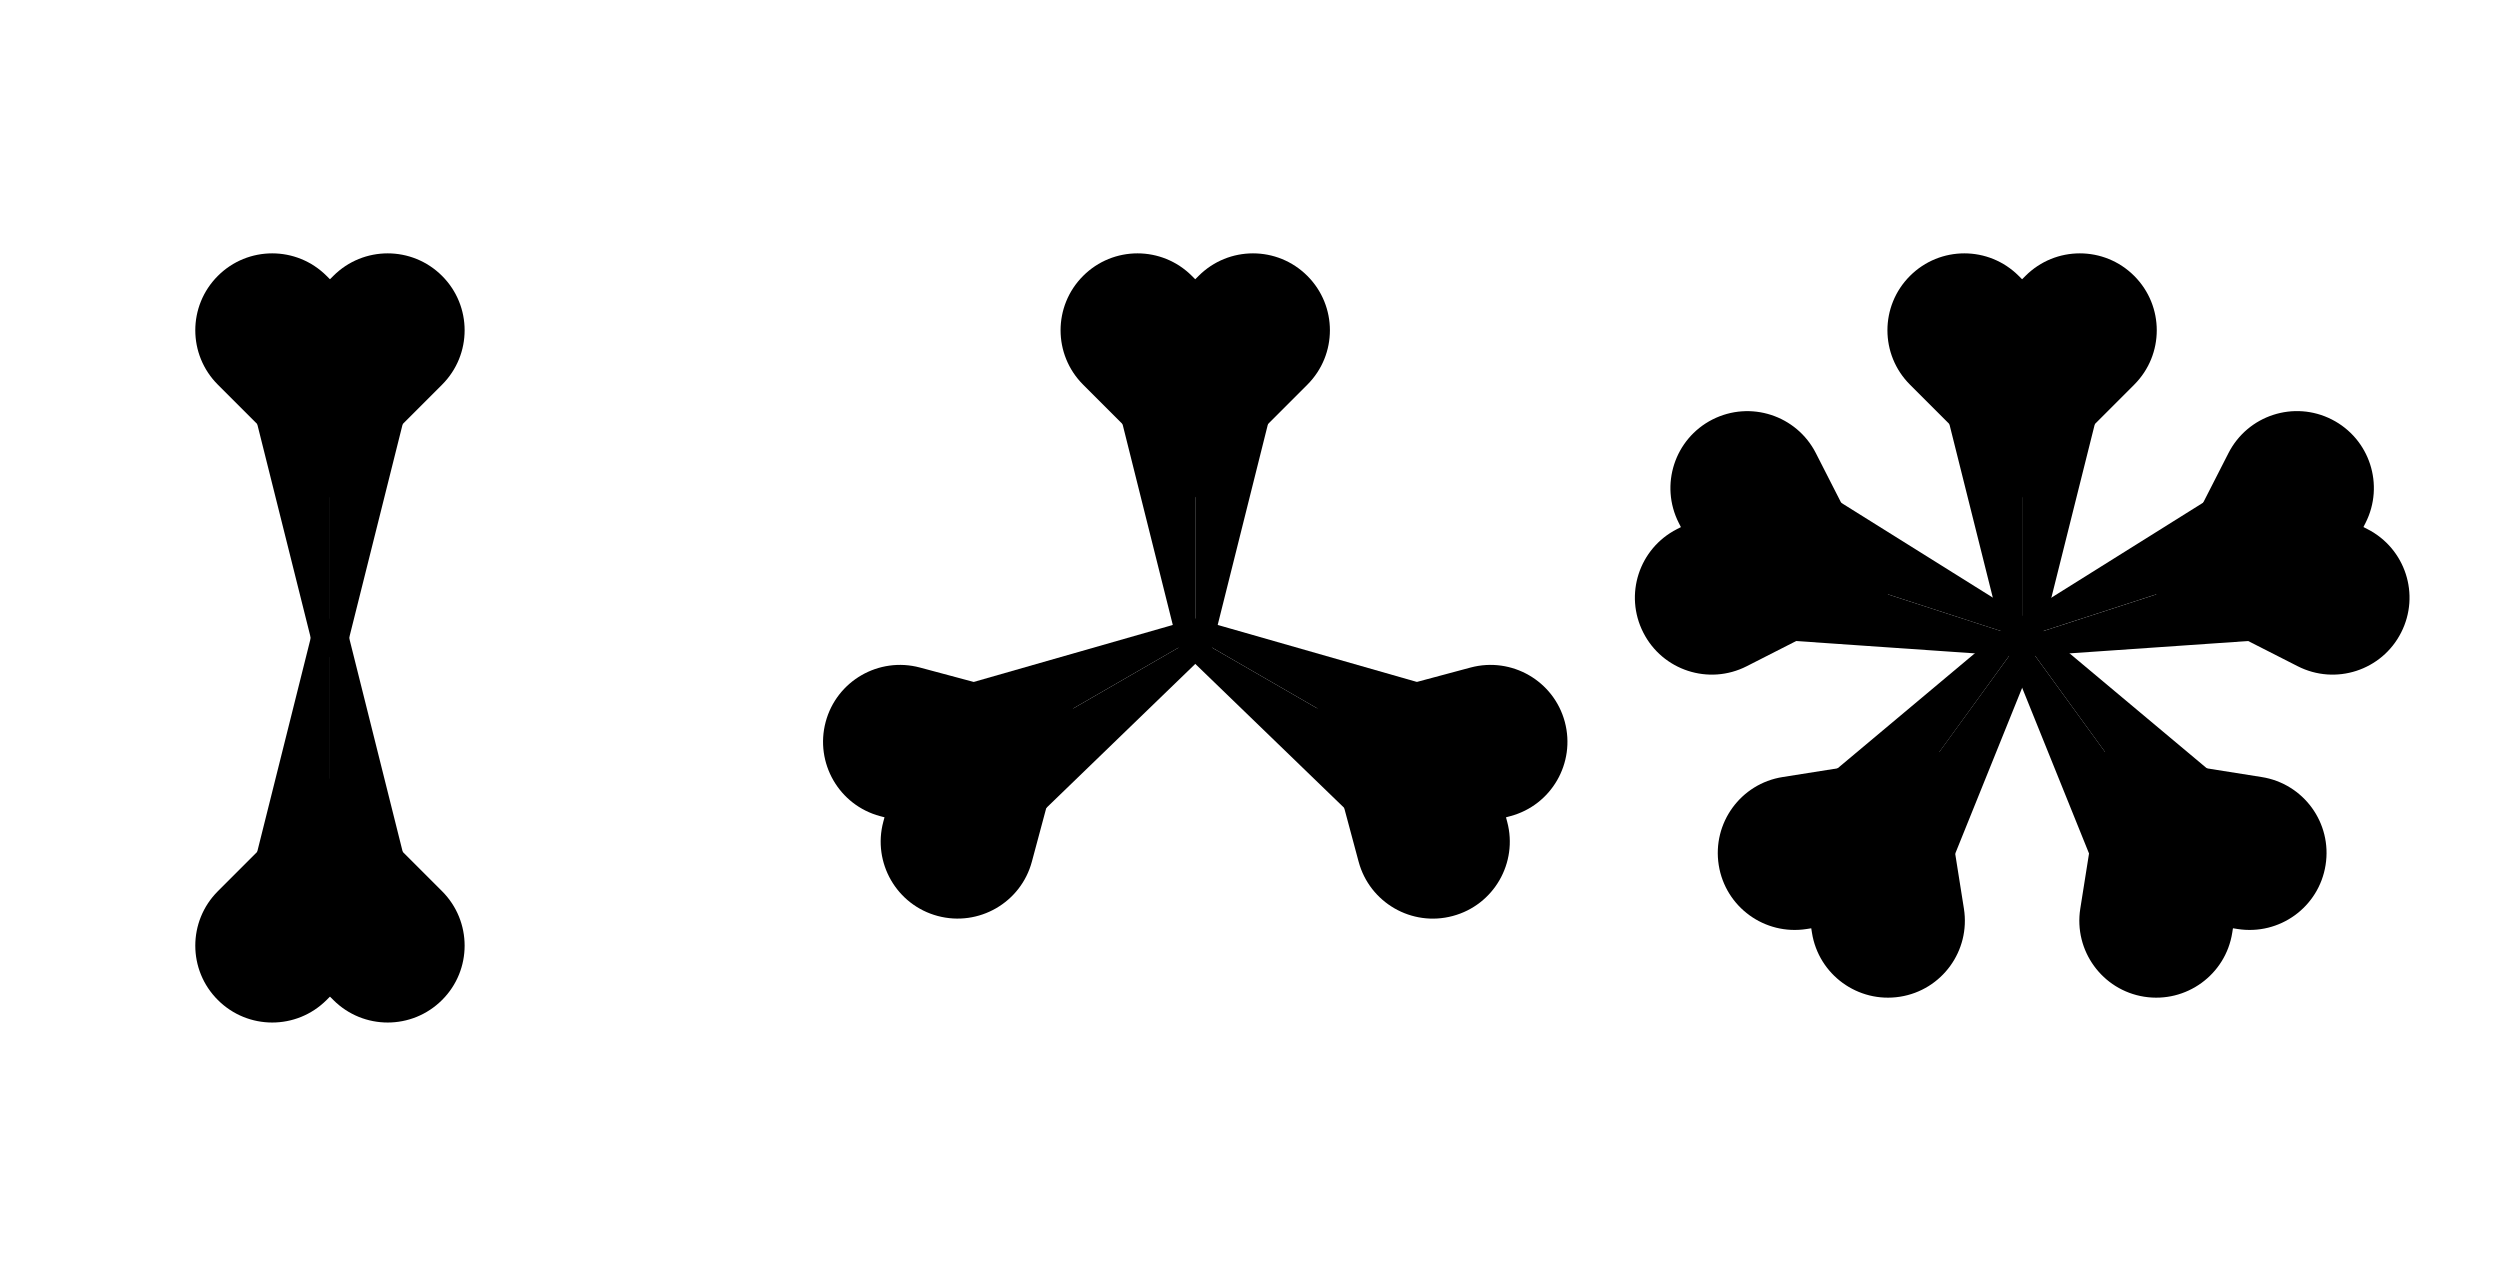 <?xml version="1.0" encoding="UTF-8"?>
<svg xmlns="http://www.w3.org/2000/svg" version="1.1" viewBox="0 0 230.33 118.5">
  <!-- Generator: Adobe Illustrator 29.1.0, SVG Export Plug-In . SVG Version: 2.1.0 Build 142)  -->
  <defs>
    <style>
      .st0 {
        display: none;
      }
    </style>
  </defs>
  <g id="_x35_3a">
    <g>
      <path d="M110.36,46.01l-10.57-10.57c-2.77-2.77-2.77-7.25,0-10.02,2.77-2.77,7.25-2.77,10.02,0l1.77,1.77"/>
      <path d="M109.88,46.01l10.57-10.57c2.77-2.77,2.77-7.25,0-10.02-2.77-2.77-7.25-2.77-10.02,0l-1.77,1.77"/>
      <path d="M110.12,60.54c-.98,0-1.77-.79-1.77-1.77l-5.32-21.26,7.09,1.77"/>
      <path d="M110.12,60.54c.98,0,1.77-.79,1.77-1.77l5.32-21.26-7.09,1.77"/>
    </g>
    <g>
      <path d="M30.64,46.01l-10.57-10.57c-2.77-2.77-2.77-7.25,0-10.02,2.77-2.77,7.25-2.77,10.02,0l1.77,1.77"/>
      <path d="M30.16,46.01l10.57-10.57c2.77-2.77,2.77-7.25,0-10.02-2.77-2.77-7.25-2.77-10.02,0l-1.77,1.77"/>
      <path d="M30.4,60.54c-.98,0-1.77-.79-1.77-1.77l-5.32-21.26,7.09,1.77"/>
      <path d="M30.4,60.54c.98,0,1.77-.79,1.77-1.77l5.32-21.26-7.09,1.77"/>
    </g>
    <g>
      <path d="M30.16,71.54l10.57,10.57c2.77,2.77,2.77,7.26,0,10.02-2.77,2.77-7.25,2.77-10.02,0l-1.77-1.77"/>
      <path d="M30.64,71.54l-10.57,10.57c-2.77,2.77-2.77,7.26,0,10.02,2.77,2.77,7.25,2.77,10.02,0l1.77-1.77"/>
      <path d="M30.4,57c.98,0,1.77.79,1.77,1.77l5.32,21.26-7.09-1.77"/>
      <path d="M30.4,57c-.98,0-1.77.79-1.77,1.77l-5.32,21.26,7.09-1.77"/>
    </g>
    <g>
      <path d="M186.54,46.01l-10.57-10.57c-2.77-2.77-2.77-7.25,0-10.02,2.77-2.77,7.25-2.77,10.02,0l1.77,1.77"/>
      <path d="M186.06,46.01l10.57-10.57c2.77-2.77,2.77-7.25,0-10.02-2.77-2.77-7.25-2.77-10.02,0l-1.77,1.77"/>
      <path d="M186.3,60.54c-.98,0-1.77-.79-1.77-1.77l-5.32-21.26,7.09,1.77"/>
      <path d="M186.3,60.54c.98,0,1.77-.79,1.77-1.77l5.32-21.26-7.09,1.77"/>
    </g>
    <g>
      <path d="M174.24,54.6l-13.31,6.78c-3.49,1.78-7.76.39-9.53-3.1-1.78-3.49-.39-7.75,3.1-9.53l2.23-1.14"/>
      <path d="M174.09,55.06l-6.79-13.31c-1.78-3.49-6.04-4.87-9.53-3.1-3.49,1.78-4.87,6.04-3.1,9.53l1.14,2.23"/>
      <path d="M187.99,59.32c-.3.93-1.3,1.44-2.23,1.14l-21.86-1.51,3.87-6.19"/>
      <path d="M187.99,59.32c.3-.93-.21-1.93-1.14-2.23l-18.58-11.62-.5,7.29"/>
    </g>
    <g>
      <path d="M178.6,68.96l2.34,14.76c.61,3.87-2.02,7.5-5.89,8.11-3.87.61-7.5-2.03-8.11-5.89l-.39-2.47"/>
      <path d="M179,69.25l-14.76,2.34c-3.87.61-6.5,4.24-5.89,8.11.61,3.87,4.24,6.5,8.11,5.89l2.47-.39"/>
      <path d="M187.35,57.34c.79.58.97,1.68.39,2.47l-8.2,20.32-4.69-5.6"/>
      <path d="M187.35,57.34c-.79-.58-1.9-.4-2.47.39l-16.8,14.08,6.78,2.73"/>
    </g>
    <g>
      <path d="M193.61,69.25l14.76,2.34c3.87.61,6.51,4.24,5.89,8.11-.61,3.87-4.24,6.5-8.11,5.89l-2.47-.39"/>
      <path d="M194,68.96l-2.34,14.76c-.61,3.87,2.03,7.5,5.89,8.11,3.87.61,7.5-2.03,8.11-5.89l.39-2.47"/>
      <path d="M185.26,57.34c.79-.58,1.9-.4,2.47.39l16.8,14.07-6.78,2.73"/>
      <path d="M185.26,57.34c-.79.58-.97,1.68-.39,2.47l8.2,20.32,4.69-5.6"/>
    </g>
    <g>
      <path d="M198.52,55.06l6.79-13.31c1.78-3.49,6.04-4.88,9.53-3.1,3.49,1.78,4.87,6.04,3.1,9.53l-1.14,2.23"/>
      <path d="M198.37,54.6l13.32,6.78c3.49,1.78,7.76.39,9.53-3.1,1.78-3.49.39-7.75-3.1-9.53l-2.23-1.14"/>
      <path d="M184.62,59.32c-.3-.93.21-1.93,1.14-2.23l18.58-11.63.5,7.29"/>
      <path d="M184.62,59.32c.3.93,1.3,1.44,2.23,1.14l21.86-1.51-3.88-6.19"/>
    </g>
    <g>
      <path d="M98.94,64.95l-3.87,14.43c-1.01,3.78-4.9,6.02-8.68,5.01-3.78-1.01-6.02-4.9-5.01-8.68l.65-2.42"/>
      <path d="M99.19,65.37l-14.44-3.87c-3.78-1.01-7.67,1.23-8.68,5.01-1.01,3.78,1.23,7.67,5.01,8.68l2.42.65"/>
      <path d="M111.66,57.89c.49.85.2,1.93-.65,2.42l-15.75,15.23-2.01-7.02"/>
      <path d="M111.66,57.89c-.49-.85-1.57-1.14-2.42-.65l-21.07,6.03,5.08,5.25"/>
    </g>
    <g>
      <path d="M121.06,65.37l14.43-3.87c3.78-1.01,7.67,1.23,8.68,5.01,1.01,3.78-1.23,7.67-5.01,8.68l-2.42.65"/>
      <path d="M121.3,64.95l3.87,14.43c1.01,3.78,4.9,6.03,8.68,5.01,3.78-1.01,6.02-4.9,5.01-8.68l-.65-2.42"/>
      <path d="M108.59,57.89c.49-.85,1.57-1.14,2.42-.65l21.07,6.03-5.08,5.25"/>
      <path d="M108.59,57.89c-.49.85-.2,1.93.65,2.42l15.75,15.23,2.01-7.02"/>
    </g>
  </g>
  <g id="_x35_3b" class="st0">
    <g>
      <path d="M110.36,46.01l-10.57-10.57c-2.77-2.77-2.77-7.25,0-10.02,2.77-2.77,7.25-2.77,10.02,0l1.77,1.77"/>
      <path d="M109.88,46.01l10.57-10.57c2.77-2.77,2.77-7.25,0-10.02-2.77-2.77-7.25-2.77-10.02,0l-1.77,1.77"/>
      <path d="M110.12,60.54c-.98,0-1.77-.79-1.77-1.77l-3.54-19.49h5.32"/>
      <path d="M110.12,60.54c.98,0,1.77-.79,1.77-1.77l3.54-19.49h-5.32"/>
    </g>
    <g>
      <path d="M32.41,46.01l-10.57-10.57c-2.77-2.77-2.77-7.25,0-10.02,2.77-2.77,7.25-2.77,10.02,0l1.77,1.77"/>
      <path d="M31.93,46.01l10.57-10.57c2.77-2.77,2.77-7.25,0-10.02-2.77-2.77-7.25-2.77-10.02,0l-1.77,1.77"/>
      <path d="M32.17,60.54c-.98,0-1.77-.79-1.77-1.77l-3.54-19.49h5.32"/>
      <path d="M32.17,60.54c.98,0,1.77-.79,1.77-1.77l3.54-19.49h-5.32"/>
    </g>
    <g>
      <path d="M31.93,71.54l10.57,10.57c2.77,2.77,2.77,7.25,0,10.02-2.77,2.77-7.25,2.77-10.02,0l-1.77-1.77"/>
      <path d="M32.41,71.54l-10.57,10.57c-2.77,2.77-2.77,7.25,0,10.02,2.77,2.77,7.25,2.77,10.02,0l1.77-1.77"/>
      <path d="M32.17,57c.98,0,1.77.79,1.77,1.77l3.54,19.49h-5.32"/>
      <path d="M32.17,57c-.98,0-1.77.79-1.77,1.77l-3.54,19.49h5.32"/>
    </g>
    <g>
      <path d="M98.94,64.95l-3.87,14.43c-1.01,3.78-4.9,6.02-8.68,5.01-3.78-1.01-6.02-4.9-5.01-8.68l.65-2.42"/>
      <path d="M99.19,65.37l-14.44-3.87c-3.78-1.01-7.67,1.23-8.68,5.01-1.01,3.78,1.23,7.67,5.01,8.68l2.42.65"/>
      <path d="M111.66,57.89c.49.85.2,1.93-.65,2.42l-15.11,12.81-2.66-4.6"/>
      <path d="M111.66,57.89c-.49-.85-1.57-1.14-2.42-.65l-18.65,6.67,2.66,4.6"/>
    </g>
    <g>
      <path d="M121.06,65.37l14.44-3.87c3.78-1.01,7.67,1.23,8.68,5.01,1.01,3.78-1.23,7.67-5.01,8.68l-2.42.65"/>
      <path d="M121.3,64.95l3.87,14.43c1.01,3.78,4.9,6.03,8.68,5.01,3.78-1.01,6.02-4.9,5.01-8.68l-.65-2.42"/>
      <path d="M108.59,57.89c.49-.85,1.57-1.14,2.42-.65l18.65,6.67-2.66,4.6"/>
      <path d="M108.59,57.89c-.49.85-.2,1.93.65,2.42l15.11,12.81,2.66-4.6"/>
    </g>
    <g>
      <path d="M186.54,46.01l-10.57-10.57c-2.77-2.77-2.77-7.25,0-10.02,2.77-2.77,7.25-2.77,10.02,0l1.77,1.77"/>
      <path d="M186.06,46.01l10.57-10.57c2.77-2.77,2.77-7.25,0-10.02-2.77-2.77-7.25-2.77-10.02,0l-1.77,1.77"/>
      <path d="M186.3,60.54c-.98,0-1.77-.79-1.77-1.77l-3.54-19.49h5.32"/>
      <path d="M186.3,60.54c.98,0,1.77-.79,1.77-1.77l3.54-19.49h-5.32"/>
    </g>
    <g>
      <path d="M174.24,54.6l-13.31,6.78c-3.49,1.78-7.76.39-9.53-3.1-1.78-3.49-.39-7.75,3.1-9.53l2.23-1.14"/>
      <path d="M174.09,55.06l-6.79-13.31c-1.78-3.49-6.04-4.87-9.53-3.1-3.49,1.78-4.87,6.04-3.1,9.53l1.14,2.23"/>
      <path d="M187.99,59.32c-.3.93-1.3,1.44-2.23,1.14l-19.63-2.65,1.64-5.06"/>
      <path d="M187.99,59.32c.3-.93-.21-1.93-1.14-2.23l-17.44-9.39-1.64,5.06"/>
    </g>
    <g>
      <path d="M178.6,68.96l2.34,14.76c.61,3.87-2.02,7.5-5.89,8.11-3.87.61-7.5-2.02-8.11-5.89l-.39-2.47"/>
      <path d="M179,69.24l-14.76,2.34c-3.87.61-6.5,4.24-5.89,8.11.61,3.87,4.24,6.5,8.11,5.89l2.47-.39"/>
      <path d="M187.35,57.34c.79.58.97,1.68.39,2.47l-8.59,17.85-4.3-3.12"/>
      <path d="M187.35,57.34c-.79-.58-1.9-.4-2.47.39l-14.32,13.68,4.3,3.12"/>
    </g>
    <g>
      <path d="M193.61,69.24l14.76,2.34c3.87.61,6.5,4.24,5.89,8.11-.61,3.87-4.24,6.5-8.11,5.89l-2.47-.39"/>
      <path d="M194,68.96l-2.34,14.76c-.61,3.87,2.02,7.5,5.89,8.11,3.87.61,7.5-2.03,8.11-5.89l.39-2.47"/>
      <path d="M185.26,57.34c.79-.58,1.9-.4,2.47.39l14.32,13.68-4.3,3.12"/>
      <path d="M185.26,57.34c-.79.58-.97,1.68-.39,2.47l8.59,17.85,4.3-3.12"/>
    </g>
    <g>
      <path d="M198.52,55.06l6.79-13.31c1.78-3.49,6.04-4.88,9.53-3.1,3.49,1.78,4.88,6.04,3.1,9.53l-1.14,2.23"/>
      <path d="M198.37,54.6l13.31,6.78c3.49,1.78,7.76.39,9.53-3.1,1.78-3.49.39-7.76-3.1-9.53l-2.23-1.14"/>
      <path d="M184.62,59.32c-.3-.93.21-1.93,1.14-2.23l17.44-9.39,1.64,5.05"/>
      <path d="M184.62,59.32c.3.93,1.3,1.44,2.23,1.14l19.63-2.65-1.64-5.06"/>
    </g>
  </g>
  <g id="_x35_1-52" class="st0">
    <g>
      <path d="M60.01,67.88c13.43,19.75,32.67,9.09,32.67,6.35,0-.61-.3-1.1-1.08-1.28-16.78-3.78-14.1-14.48-23.69-24.35-2.34-2.41-17.25,5.53-7.9,19.28Z"/>
      <path d="M49.32,40.84c-13.43-19.75-32.67-9.09-32.67-6.35,0,.61.3,1.1,1.09,1.28,16.78,3.78,14.1,14.48,23.69,24.35,2.34,2.41,17.25-5.53,7.9-19.28Z"/>
      <path d="M68.19,49.02c19.75-13.43,9.09-32.67,6.35-32.67-.61,0-1.1.3-1.28,1.09-3.78,16.78-14.48,14.1-24.35,23.69-2.41,2.34,5.53,17.25,19.28,7.9Z"/>
      <path d="M41.14,59.7c-19.75,13.43-9.09,32.67-6.35,32.67.61,0,1.1-.3,1.28-1.08,3.78-16.78,14.48-14.1,24.35-23.69,2.41-2.34-5.53-17.25-19.28-7.9Z"/>
      <path d="M63.36,53.88c0,4.99-4.04,9.03-9.03,9.03s-9.03-4.04-9.03-9.03,4.04-9.03,9.03-9.03,9.03,4.04,9.03,9.03Z"/>
    </g>
    <path d="M158.94,35.25c2.69,0,1.69-5.06,15.23-.56,4.99,1.66,8.49-4.37,13.52-1.62.69.38,1.87-.04,1.5-1.56-.56-2.31-2.19-3.5-2.19-4.31,0-1.38,2.26-1.05,2.94-2.89,1.81-4.94-6.41-8.16-7.12-10.36-.07-.22-1.31-.3-1.92,1.32-.33.86.86,5.68-10.01,5.18-1.23-.06-2.83.8-.81,2.69,7.69,7.19-8.85,2.94-12.06,11.06-.38.96.94,1.06.94,1.06Z"/>
    <path d="M206.52,67.99c-2.69,0-1.69,5.06-15.23.56-4.99-1.66-8.49,4.37-13.52,1.62-.69-.38-1.87.04-1.5,1.56.56,2.31,2.19,3.5,2.19,4.31,0,1.38-2.26,1.05-2.94,2.89-1.81,4.94,6.41,8.16,7.12,10.36.07.22,1.31.3,1.92-1.32.33-.87-.86-5.68,10.01-5.18,1.23.06,2.83-.8.81-2.69-7.69-7.19,8.85-2.94,12.06-11.06.38-.96-.94-1.06-.94-1.06Z"/>
    <path d="M166.36,75.41c0-2.69-5.06-1.69-.56-15.23,1.66-4.99-4.37-8.49-1.62-13.52.37-.69-.04-1.87-1.56-1.5-2.31.56-3.5,2.19-4.31,2.19-1.37,0-1.05-2.26-2.89-2.94-4.94-1.81-8.16,6.41-10.36,7.12-.22.07-.3,1.31,1.32,1.92.87.33,5.68-.86,5.18,10.01-.06,1.23.8,2.84,2.69.81,7.19-7.69,2.94,8.85,11.06,12.06.96.38,1.06-.94,1.06-.94Z"/>
    <path d="M199.1,27.83c0,2.69,5.06,1.69.56,15.23-1.66,4.99,4.37,8.49,1.62,13.52-.37.69.04,1.87,1.56,1.5,2.31-.56,3.5-2.19,4.31-2.19,1.37,0,1.05,2.26,2.89,2.94,4.94,1.81,8.16-6.41,10.36-7.12.22-.07.3-1.31-1.32-1.92-.87-.33-5.68.86-5.18-10.01.06-1.23-.8-2.84-2.69-.81-7.19,7.69-2.94-8.85-11.06-12.06-.96-.38-1.06.94-1.06.94Z"/>
  </g>
</svg>
